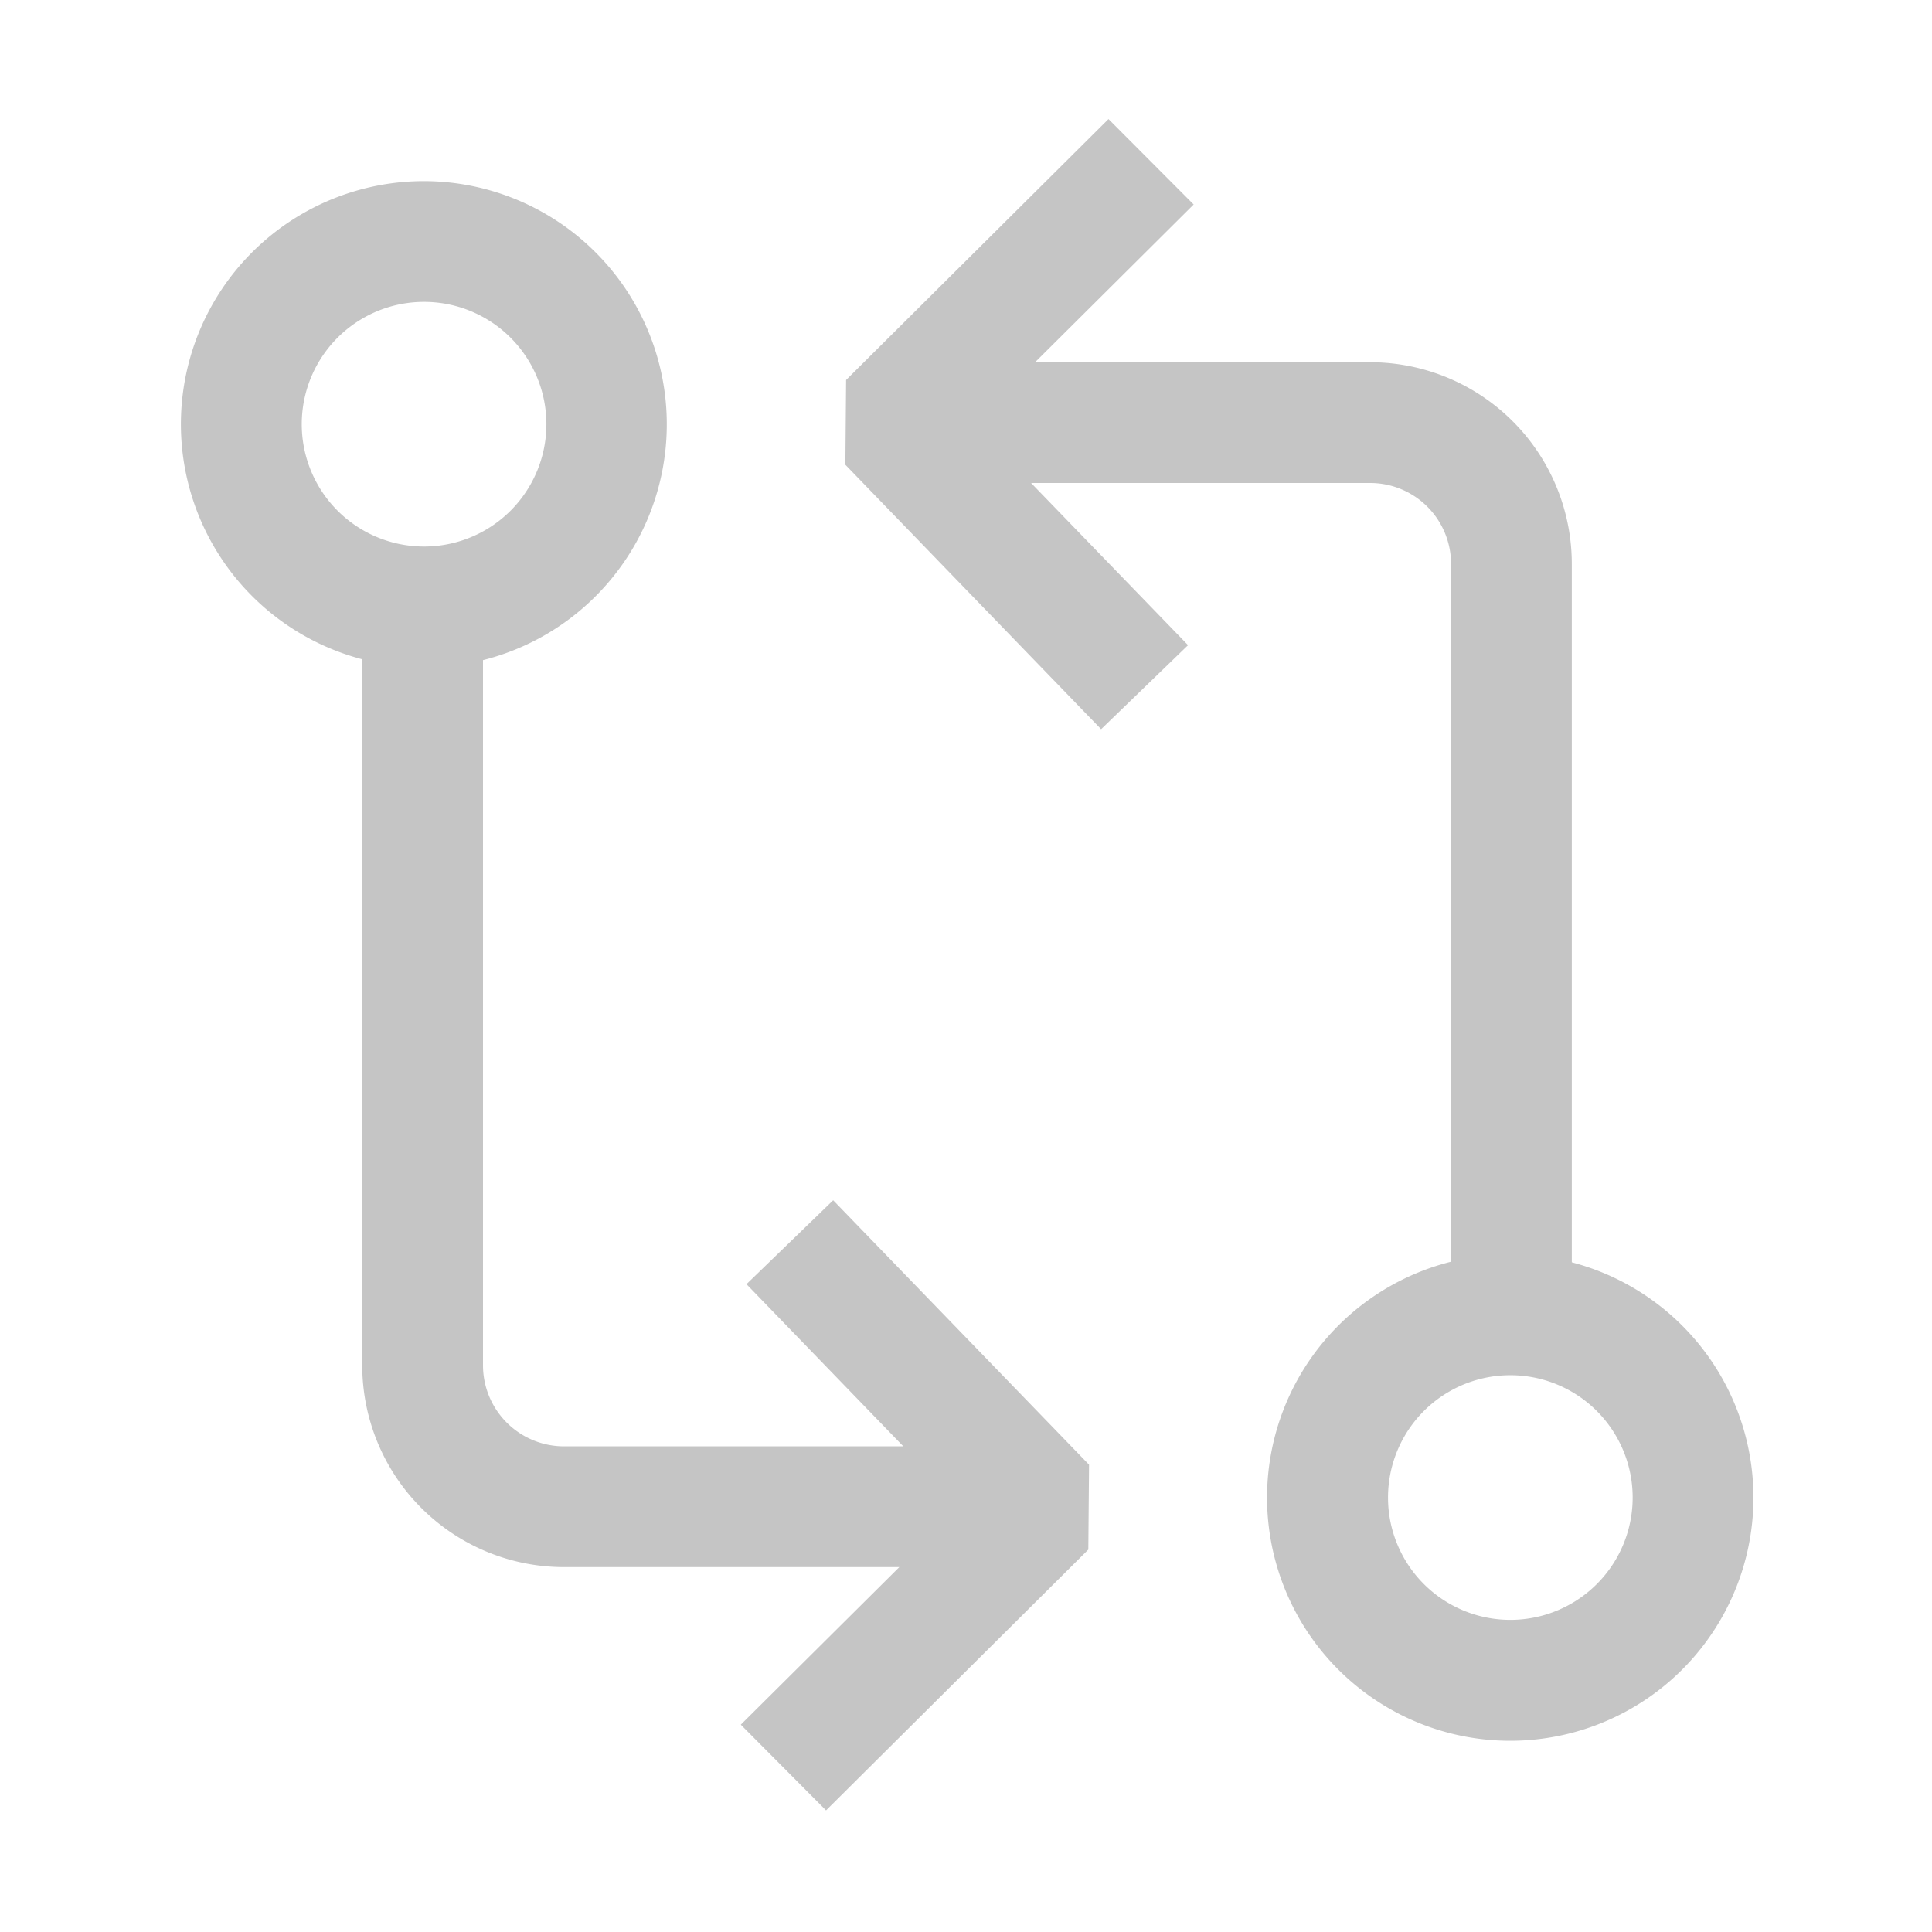 <svg xmlns="http://www.w3.org/2000/svg" width="16" height="16" fill="none" viewBox="0 0 16 16">
    <path fill="#C5C5C5" fill-rule="evenodd" d="M9.885 1.694L8.572 3h2.774a1.67 1.67 0 0 1 1.671 1.672h-.5.5v5.782a2.014 2.014 0 1 1-1-.005V4.672A.67.67 0 0 0 11.346 4H8.539l1.3 1.343-.72.696-2.118-2.19.006-.702L9.18.986l.706.708zm1.61 10.708a1.013 1.013 0 1 1 2.026 0 1.013 1.013 0 0 1-2.026 0zM2.499 3.513a1.013 1.013 0 1 1 2.026 0 1.013 1.013 0 0 1-2.026 0zM3.512 1.5A2.013 2.013 0 0 0 3 5.46v5.847a1.671 1.671 0 0 0 1.671 1.671h2.777l-1.313 1.305.706.71 2.172-2.16.006-.703L6.9 9.94l-.718.695 1.299 1.343H4.67A.671.671 0 0 1 4 11.307v-5.84A2.014 2.014 0 0 0 3.512 1.5z" clip-rule="evenodd"/>
</svg>
